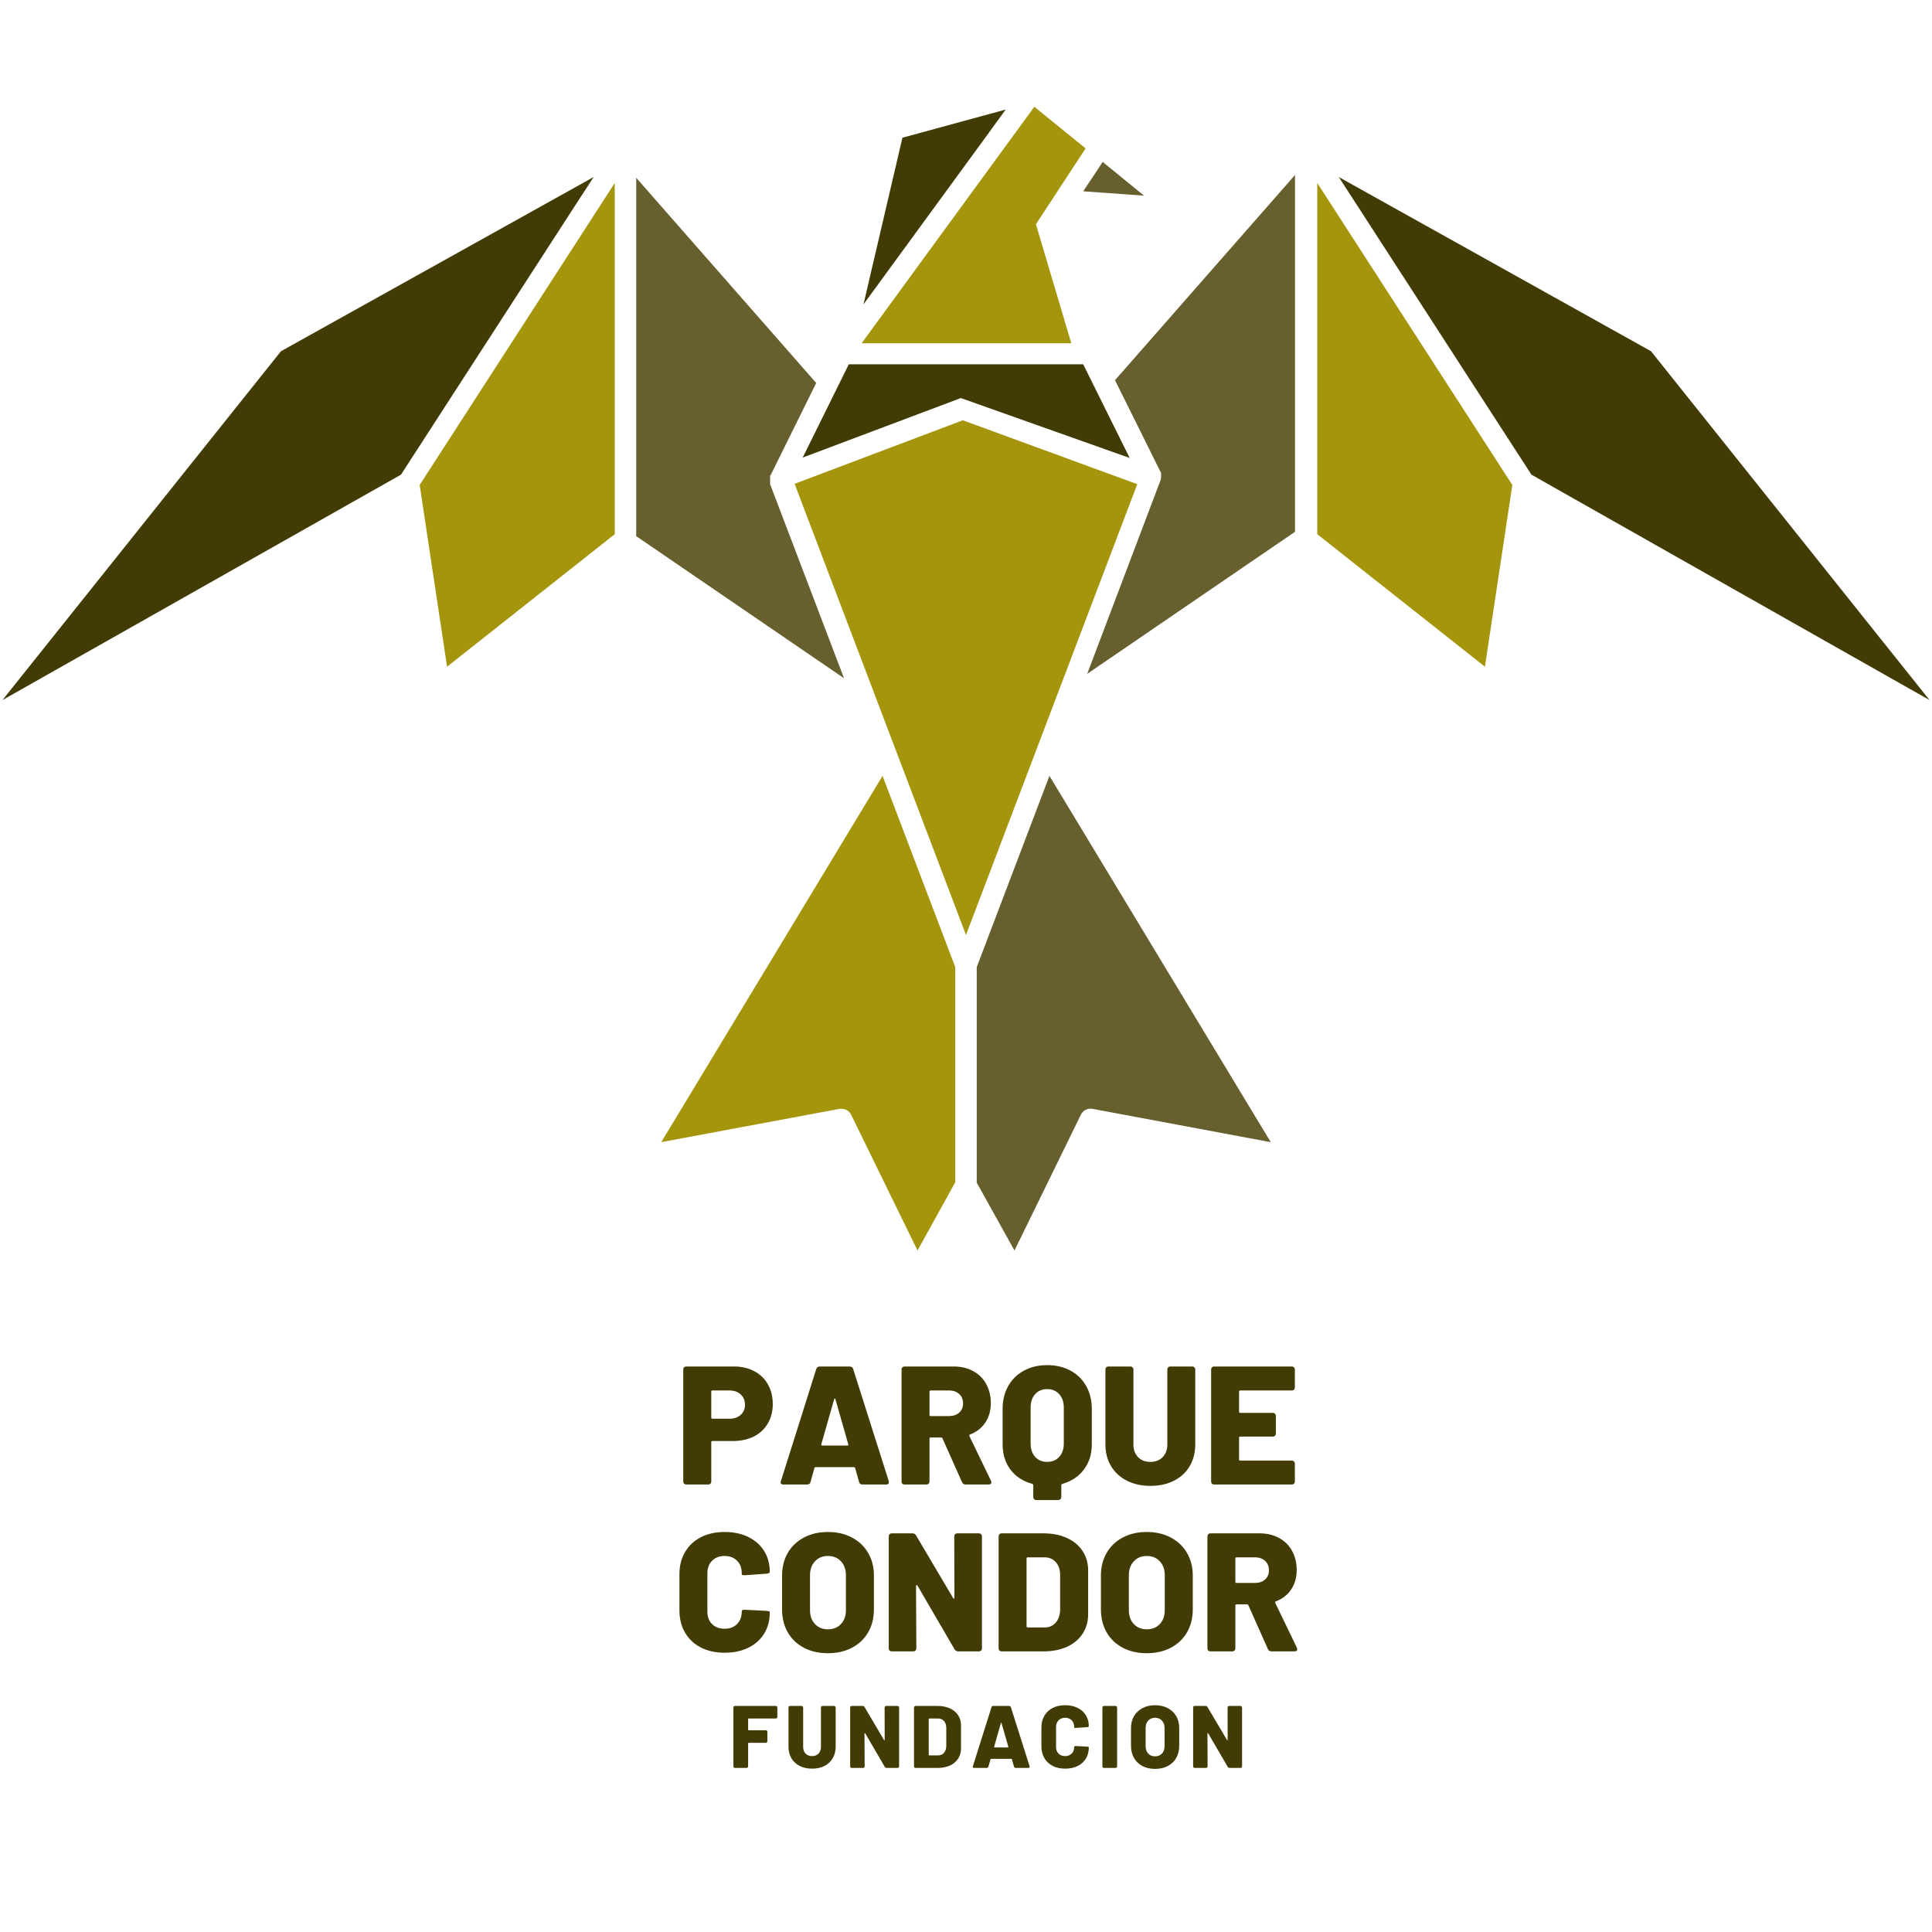 <svg xmlns="http://www.w3.org/2000/svg" xmlns:xlink="http://www.w3.org/1999/xlink" width="500" zoomAndPan="magnify" viewBox="0 0 375 375" height="500" preserveAspectRatio="xMidYMid meet" version="1.0"><defs><g/><clipPath id="6bce07edfa"><path d="M 123.102 31 L 251.898 31 L 251.898 242.723 L 123.102 242.723 Z M 123.102 31 " clip-rule="nonzero"/></clipPath><clipPath id="d52f9971bd"><path d="M 81.457 20.723 L 293.543 20.723 L 293.543 242.723 L 81.457 242.723 Z M 81.457 20.723 " clip-rule="nonzero"/></clipPath></defs><g clip-path="url(#6bce07edfa)"><path fill="#685f2e" d="M 196.91 242.723 L 209.789 216.379 C 210.191 215.535 211.105 215.062 212.027 215.223 L 246.652 221.691 L 203.695 150.594 L 189.582 187.723 L 189.582 229.551 Z M 222.051 37.977 L 210.25 37.129 L 211.793 34.82 L 214.027 31.426 Z M 225.367 91.82 L 225.367 92.438 C 225.371 92.512 225.371 92.59 225.367 92.668 C 225.359 92.824 225.332 92.98 225.289 93.129 L 211.023 130.797 L 251.359 103.223 L 251.359 33.969 L 216.422 73.793 Z M 149.477 93.129 C 149.465 93.004 149.465 92.871 149.477 92.746 L 149.477 92.281 L 149.555 92.281 L 158.426 74.336 L 123.488 34.508 L 123.488 104.066 L 163.824 131.645 L 149.477 93.977 L 149.477 93.129 " fill-opacity="1" fill-rule="nonzero"/></g><g clip-path="url(#d52f9971bd)"><path fill="#a4950c" d="M 128.348 221.691 L 162.973 215.223 L 163.359 215.223 C 164.145 215.227 164.863 215.672 165.211 216.379 L 178.09 242.723 L 185.418 229.473 L 185.418 187.723 L 171.305 150.594 Z M 154.258 93.977 L 187.5 181.48 L 220.742 93.977 L 186.883 81.574 L 154.258 93.898 Z M 288.223 129.41 L 293.543 94.133 L 255.676 35.512 L 255.676 103.684 Z M 86.777 129.41 L 119.324 103.684 L 119.324 35.512 L 81.457 94.133 Z M 225.523 93.129 Z M 225.523 92.59 Z M 149.555 93.516 Z M 158.5 73.949 L 149.633 91.895 Z M 149.477 92.281 L 149.477 92.359 Z M 149.402 93.129 C 149.395 93.051 149.395 92.977 149.402 92.898 C 149.426 92.953 149.449 93.004 149.477 93.051 Z M 149.555 91.895 Z M 149.402 92.59 L 149.402 92.668 Z M 204.699 37.82 L 210.715 28.809 Z M 200.766 20.723 L 167.293 66.555 Z M 167.293 66.555 L 200.766 20.723 L 210.715 28.809 L 201.074 43.523 L 207.938 66.633 L 167.293 66.633 L 167.293 66.555 " fill-opacity="1" fill-rule="nonzero"/></g><path fill="#423c04" d="M 374.523 135.883 L 320.461 68.172 L 259.844 34.355 L 262.848 38.977 L 297.246 92.129 Z M 115.156 34.355 L 112.152 38.977 Z M 0.477 135.883 L 77.832 92.129 L 112.227 38.977 L 115.234 34.355 L 54.539 68.172 Z M 195.211 21.262 L 190.277 28.039 L 167.602 59.082 L 175.16 26.73 Z M 186.496 77.262 L 219.273 88.895 L 210.25 70.711 L 164.75 70.711 L 155.801 88.816 L 186.496 77.262 " fill-opacity="1" fill-rule="nonzero"/><g fill="#423c04" fill-opacity="1"><g transform="translate(131.12, 288.141)"><g><path d="M 11.359 -22.906 C 12.836 -22.906 14.148 -22.598 15.297 -21.984 C 16.441 -21.379 17.32 -20.523 17.938 -19.422 C 18.562 -18.316 18.875 -17.047 18.875 -15.609 C 18.875 -14.191 18.551 -12.938 17.906 -11.844 C 17.27 -10.75 16.363 -9.906 15.188 -9.312 C 14.008 -8.727 12.645 -8.438 11.094 -8.438 L 7.172 -8.438 C 7.016 -8.438 6.938 -8.363 6.938 -8.219 L 6.938 -0.594 C 6.938 -0.414 6.879 -0.27 6.766 -0.156 C 6.66 -0.051 6.52 0 6.344 0 L 2.094 0 C 1.914 0 1.77 -0.051 1.656 -0.156 C 1.551 -0.27 1.5 -0.414 1.5 -0.594 L 1.5 -22.312 C 1.5 -22.488 1.551 -22.629 1.656 -22.734 C 1.77 -22.848 1.914 -22.906 2.094 -22.906 Z M 10.469 -12.766 C 11.363 -12.766 12.086 -13.016 12.641 -13.516 C 13.203 -14.016 13.484 -14.664 13.484 -15.469 C 13.484 -16.301 13.203 -16.973 12.641 -17.484 C 12.086 -17.992 11.363 -18.25 10.469 -18.25 L 7.172 -18.25 C 7.016 -18.25 6.938 -18.176 6.938 -18.031 L 6.938 -12.984 C 6.938 -12.836 7.016 -12.766 7.172 -12.766 Z M 10.469 -12.766 "/></g></g></g><g fill="#423c04" fill-opacity="1"><g transform="translate(150.681, 288.141)"><g><path d="M 16.719 0 C 16.375 0 16.156 -0.16 16.062 -0.484 L 15.312 -3.172 C 15.289 -3.305 15.203 -3.375 15.047 -3.375 L 7.656 -3.375 C 7.52 -3.375 7.43 -3.305 7.391 -3.172 L 6.641 -0.484 C 6.555 -0.16 6.336 0 5.984 0 L 1.375 0 C 1.156 0 1 -0.055 0.906 -0.172 C 0.82 -0.297 0.816 -0.457 0.891 -0.656 L 7.75 -22.406 C 7.863 -22.738 8.094 -22.906 8.438 -22.906 L 14.234 -22.906 C 14.598 -22.906 14.828 -22.738 14.922 -22.406 L 21.828 -0.656 C 21.848 -0.613 21.859 -0.535 21.859 -0.422 C 21.859 -0.141 21.68 0 21.328 0 Z M 8.734 -7.75 C 8.734 -7.625 8.801 -7.562 8.938 -7.562 L 13.781 -7.562 C 13.863 -7.562 13.922 -7.586 13.953 -7.641 C 13.984 -7.691 13.988 -7.75 13.969 -7.812 L 11.484 -16.516 C 11.461 -16.629 11.422 -16.688 11.359 -16.688 C 11.305 -16.688 11.258 -16.629 11.219 -16.516 L 8.734 -7.812 Z M 8.734 -7.75 "/></g></g></g><g fill="#423c04" fill-opacity="1"><g transform="translate(173.382, 288.141)"><g><path d="M 14.031 0 C 13.707 0 13.477 -0.148 13.344 -0.453 L 9.547 -8.969 C 9.504 -9.07 9.422 -9.125 9.297 -9.125 L 7.266 -9.125 C 7.109 -9.125 7.031 -9.051 7.031 -8.906 L 7.031 -0.594 C 7.031 -0.414 6.973 -0.27 6.859 -0.156 C 6.754 -0.051 6.617 0 6.453 0 L 2.188 0 C 2.02 0 1.879 -0.051 1.766 -0.156 C 1.66 -0.27 1.609 -0.414 1.609 -0.594 L 1.609 -22.312 C 1.609 -22.488 1.66 -22.629 1.766 -22.734 C 1.879 -22.848 2.02 -22.906 2.188 -22.906 L 11.719 -22.906 C 13.156 -22.906 14.414 -22.609 15.5 -22.016 C 16.594 -21.43 17.438 -20.598 18.031 -19.516 C 18.633 -18.43 18.938 -17.191 18.938 -15.797 C 18.938 -14.359 18.582 -13.102 17.875 -12.031 C 17.164 -10.969 16.18 -10.195 14.922 -9.719 C 14.766 -9.656 14.719 -9.547 14.781 -9.391 L 18.984 -0.688 L 19.047 -0.422 C 19.047 -0.141 18.867 0 18.516 0 Z M 7.266 -18.25 C 7.109 -18.25 7.031 -18.176 7.031 -18.031 L 7.031 -13.516 C 7.031 -13.359 7.109 -13.281 7.266 -13.281 L 10.828 -13.281 C 11.641 -13.281 12.297 -13.504 12.797 -13.953 C 13.297 -14.398 13.547 -14.992 13.547 -15.734 C 13.547 -16.504 13.297 -17.113 12.797 -17.562 C 12.297 -18.02 11.641 -18.25 10.828 -18.25 Z M 7.266 -18.25 "/></g></g></g><g fill="#423c04" fill-opacity="1"><g transform="translate(193.466, 288.141)"><g><path d="M 9.781 -23.172 C 11.508 -23.172 13.023 -22.812 14.328 -22.094 C 15.641 -21.383 16.656 -20.383 17.375 -19.094 C 18.094 -17.812 18.453 -16.332 18.453 -14.656 L 18.453 -7.812 C 18.453 -5.895 17.941 -4.258 16.922 -2.906 C 15.91 -1.562 14.516 -0.633 12.734 -0.125 C 12.598 -0.062 12.531 0.02 12.531 0.125 L 12.531 2.422 C 12.531 2.598 12.473 2.738 12.359 2.844 C 12.254 2.957 12.113 3.016 11.938 3.016 L 7.688 3.016 C 7.508 3.016 7.363 2.957 7.25 2.844 C 7.145 2.738 7.094 2.598 7.094 2.422 L 7.094 0.125 C 7.094 0.02 7.031 -0.062 6.906 -0.125 C 5.113 -0.602 3.703 -1.52 2.672 -2.875 C 1.648 -4.227 1.141 -5.875 1.141 -7.812 L 1.141 -14.656 C 1.141 -16.332 1.5 -17.812 2.219 -19.094 C 2.938 -20.383 3.953 -21.383 5.266 -22.094 C 6.578 -22.812 8.082 -23.172 9.781 -23.172 Z M 13.016 -14.953 C 13.016 -16.023 12.719 -16.883 12.125 -17.531 C 11.539 -18.188 10.758 -18.516 9.781 -18.516 C 8.82 -18.516 8.047 -18.188 7.453 -17.531 C 6.867 -16.883 6.578 -16.023 6.578 -14.953 L 6.578 -7.953 C 6.578 -6.879 6.867 -6.016 7.453 -5.359 C 8.047 -4.711 8.82 -4.391 9.781 -4.391 C 10.758 -4.391 11.539 -4.711 12.125 -5.359 C 12.719 -6.016 13.016 -6.879 13.016 -7.953 Z M 13.016 -14.953 "/></g></g></g><g fill="#423c04" fill-opacity="1"><g transform="translate(213.092, 288.141)"><g><path d="M 10.203 0.266 C 8.484 0.266 6.961 -0.066 5.641 -0.734 C 4.328 -1.398 3.301 -2.344 2.562 -3.562 C 1.832 -4.789 1.469 -6.195 1.469 -7.781 L 1.469 -22.312 C 1.469 -22.488 1.52 -22.629 1.625 -22.734 C 1.738 -22.848 1.883 -22.906 2.062 -22.906 L 6.312 -22.906 C 6.488 -22.906 6.629 -22.848 6.734 -22.734 C 6.848 -22.629 6.906 -22.488 6.906 -22.312 L 6.906 -7.781 C 6.906 -6.758 7.203 -5.938 7.797 -5.312 C 8.398 -4.695 9.203 -4.391 10.203 -4.391 C 11.191 -4.391 11.984 -4.695 12.578 -5.312 C 13.18 -5.938 13.484 -6.758 13.484 -7.781 L 13.484 -22.312 C 13.484 -22.488 13.535 -22.629 13.641 -22.734 C 13.754 -22.848 13.895 -22.906 14.062 -22.906 L 18.328 -22.906 C 18.492 -22.906 18.629 -22.848 18.734 -22.734 C 18.848 -22.629 18.906 -22.488 18.906 -22.312 L 18.906 -7.781 C 18.906 -6.195 18.547 -4.789 17.828 -3.562 C 17.109 -2.344 16.086 -1.398 14.766 -0.734 C 13.453 -0.066 11.93 0.266 10.203 0.266 Z M 10.203 0.266 "/></g></g></g><g fill="#423c04" fill-opacity="1"><g transform="translate(233.471, 288.141)"><g><path d="M 17.859 -18.844 C 17.859 -18.664 17.801 -18.52 17.688 -18.406 C 17.582 -18.301 17.445 -18.25 17.281 -18.25 L 7.266 -18.25 C 7.109 -18.25 7.031 -18.176 7.031 -18.031 L 7.031 -14.141 C 7.031 -13.984 7.109 -13.906 7.266 -13.906 L 13.578 -13.906 C 13.754 -13.906 13.895 -13.848 14 -13.734 C 14.113 -13.629 14.172 -13.488 14.172 -13.312 L 14.172 -9.875 C 14.172 -9.707 14.113 -9.566 14 -9.453 C 13.895 -9.348 13.754 -9.297 13.578 -9.297 L 7.266 -9.297 C 7.109 -9.297 7.031 -9.219 7.031 -9.062 L 7.031 -4.875 C 7.031 -4.719 7.109 -4.641 7.266 -4.641 L 17.281 -4.641 C 17.445 -4.641 17.582 -4.582 17.688 -4.469 C 17.801 -4.363 17.859 -4.227 17.859 -4.062 L 17.859 -0.594 C 17.859 -0.414 17.801 -0.27 17.688 -0.156 C 17.582 -0.051 17.445 0 17.281 0 L 2.188 0 C 2.02 0 1.879 -0.051 1.766 -0.156 C 1.66 -0.27 1.609 -0.414 1.609 -0.594 L 1.609 -22.312 C 1.609 -22.488 1.66 -22.629 1.766 -22.734 C 1.879 -22.848 2.02 -22.906 2.188 -22.906 L 17.281 -22.906 C 17.445 -22.906 17.582 -22.848 17.688 -22.734 C 17.801 -22.629 17.859 -22.488 17.859 -22.312 Z M 17.859 -18.844 "/></g></g></g><g fill="#423c04" fill-opacity="1"><g transform="translate(130.63, 320.529)"><g><path d="M 10.016 0.266 C 8.266 0.266 6.727 -0.07 5.406 -0.75 C 4.094 -1.426 3.07 -2.383 2.344 -3.625 C 1.613 -4.875 1.25 -6.316 1.25 -7.953 L 1.25 -15.016 C 1.25 -16.629 1.613 -18.051 2.344 -19.281 C 3.07 -20.52 4.094 -21.477 5.406 -22.156 C 6.727 -22.832 8.266 -23.172 10.016 -23.172 C 11.754 -23.172 13.285 -22.848 14.609 -22.203 C 15.93 -21.555 16.957 -20.648 17.688 -19.484 C 18.414 -18.316 18.781 -16.969 18.781 -15.438 C 18.781 -15.25 18.594 -15.129 18.219 -15.078 L 13.969 -14.781 L 13.812 -14.781 C 13.5 -14.781 13.344 -14.836 13.344 -14.953 L 13.344 -15.156 C 13.344 -16.176 13.035 -16.988 12.422 -17.594 C 11.816 -18.207 11.016 -18.516 10.016 -18.516 C 9.004 -18.516 8.191 -18.203 7.578 -17.578 C 6.973 -16.961 6.672 -16.156 6.672 -15.156 L 6.672 -7.719 C 6.672 -6.719 6.973 -5.91 7.578 -5.297 C 8.191 -4.691 9.004 -4.391 10.016 -4.391 C 11.016 -4.391 11.816 -4.691 12.422 -5.297 C 13.035 -5.91 13.344 -6.719 13.344 -7.719 C 13.344 -7.852 13.391 -7.953 13.484 -8.016 C 13.586 -8.078 13.738 -8.098 13.938 -8.078 L 18.219 -7.859 C 18.594 -7.805 18.781 -7.75 18.781 -7.688 L 18.781 -7.531 C 18.781 -5.977 18.414 -4.613 17.688 -3.438 C 16.957 -2.258 15.93 -1.348 14.609 -0.703 C 13.285 -0.055 11.754 0.266 10.016 0.266 Z M 10.016 0.266 "/></g></g></g><g fill="#423c04" fill-opacity="1"><g transform="translate(150.55, 320.529)"><g><path d="M 10.141 0.359 C 8.379 0.359 6.828 0.004 5.484 -0.703 C 4.141 -1.41 3.098 -2.406 2.359 -3.688 C 1.617 -4.977 1.25 -6.473 1.25 -8.172 L 1.25 -14.719 C 1.25 -16.375 1.617 -17.836 2.359 -19.109 C 3.098 -20.391 4.141 -21.383 5.484 -22.094 C 6.828 -22.812 8.379 -23.172 10.141 -23.172 C 11.91 -23.172 13.469 -22.812 14.812 -22.094 C 16.164 -21.383 17.211 -20.391 17.953 -19.109 C 18.703 -17.836 19.078 -16.375 19.078 -14.719 L 19.078 -8.172 C 19.078 -6.473 18.703 -4.977 17.953 -3.688 C 17.211 -2.406 16.164 -1.41 14.812 -0.703 C 13.469 0.004 11.91 0.359 10.141 0.359 Z M 10.141 -4.281 C 11.191 -4.281 12.035 -4.617 12.672 -5.297 C 13.316 -5.973 13.641 -6.879 13.641 -8.016 L 13.641 -14.781 C 13.641 -15.895 13.316 -16.797 12.672 -17.484 C 12.035 -18.172 11.191 -18.516 10.141 -18.516 C 9.117 -18.516 8.285 -18.172 7.641 -17.484 C 6.992 -16.797 6.672 -15.895 6.672 -14.781 L 6.672 -8.016 C 6.672 -6.879 6.992 -5.973 7.641 -5.297 C 8.285 -4.617 9.117 -4.281 10.141 -4.281 Z M 10.141 -4.281 "/></g></g></g><g fill="#423c04" fill-opacity="1"><g transform="translate(170.863, 320.529)"><g><path d="M 2.219 0 C 2.051 0 1.91 -0.051 1.797 -0.156 C 1.691 -0.27 1.641 -0.414 1.641 -0.594 L 1.641 -22.312 C 1.641 -22.488 1.691 -22.629 1.797 -22.734 C 1.91 -22.848 2.051 -22.906 2.219 -22.906 L 6.25 -22.906 C 6.551 -22.906 6.781 -22.773 6.938 -22.516 L 14.141 -10.344 C 14.18 -10.25 14.234 -10.211 14.297 -10.234 C 14.359 -10.266 14.391 -10.332 14.391 -10.438 L 14.359 -22.312 C 14.359 -22.488 14.41 -22.629 14.516 -22.734 C 14.629 -22.848 14.773 -22.906 14.953 -22.906 L 19.141 -22.906 C 19.316 -22.906 19.457 -22.848 19.562 -22.734 C 19.676 -22.629 19.734 -22.488 19.734 -22.312 L 19.734 -0.594 C 19.734 -0.414 19.676 -0.27 19.562 -0.156 C 19.457 -0.051 19.316 0 19.141 0 L 15.109 0 C 14.828 0 14.598 -0.129 14.422 -0.391 L 7.234 -12.734 C 7.191 -12.836 7.129 -12.879 7.047 -12.859 C 6.973 -12.836 6.938 -12.77 6.938 -12.656 L 7 -0.594 C 7 -0.414 6.941 -0.27 6.828 -0.156 C 6.723 -0.051 6.582 0 6.406 0 Z M 2.219 0 "/></g></g></g><g fill="#423c04" fill-opacity="1"><g transform="translate(192.223, 320.529)"><g><path d="M 2.188 0 C 2.02 0 1.879 -0.051 1.766 -0.156 C 1.66 -0.27 1.609 -0.414 1.609 -0.594 L 1.609 -22.312 C 1.609 -22.488 1.66 -22.629 1.766 -22.734 C 1.879 -22.848 2.02 -22.906 2.188 -22.906 L 10.344 -22.906 C 12.039 -22.906 13.539 -22.609 14.844 -22.016 C 16.156 -21.43 17.172 -20.594 17.891 -19.5 C 18.617 -18.406 18.984 -17.148 18.984 -15.734 L 18.984 -7.172 C 18.984 -5.742 18.617 -4.484 17.891 -3.391 C 17.172 -2.305 16.156 -1.469 14.844 -0.875 C 13.539 -0.289 12.039 0 10.344 0 Z M 7.031 -4.875 C 7.031 -4.719 7.109 -4.641 7.266 -4.641 L 10.562 -4.641 C 11.438 -4.641 12.145 -4.953 12.688 -5.578 C 13.238 -6.203 13.523 -7.035 13.547 -8.078 L 13.547 -14.828 C 13.547 -15.867 13.266 -16.695 12.703 -17.312 C 12.148 -17.938 11.426 -18.25 10.531 -18.25 L 7.266 -18.25 C 7.109 -18.25 7.031 -18.176 7.031 -18.031 Z M 7.031 -4.875 "/></g></g></g><g fill="#423c04" fill-opacity="1"><g transform="translate(212.438, 320.529)"><g><path d="M 10.141 0.359 C 8.379 0.359 6.828 0.004 5.484 -0.703 C 4.141 -1.41 3.098 -2.406 2.359 -3.688 C 1.617 -4.977 1.25 -6.473 1.25 -8.172 L 1.25 -14.719 C 1.25 -16.375 1.617 -17.836 2.359 -19.109 C 3.098 -20.391 4.141 -21.383 5.484 -22.094 C 6.828 -22.812 8.379 -23.172 10.141 -23.172 C 11.91 -23.172 13.469 -22.812 14.812 -22.094 C 16.164 -21.383 17.211 -20.391 17.953 -19.109 C 18.703 -17.836 19.078 -16.375 19.078 -14.719 L 19.078 -8.172 C 19.078 -6.473 18.703 -4.977 17.953 -3.688 C 17.211 -2.406 16.164 -1.41 14.812 -0.703 C 13.469 0.004 11.91 0.359 10.141 0.359 Z M 10.141 -4.281 C 11.191 -4.281 12.035 -4.617 12.672 -5.297 C 13.316 -5.973 13.641 -6.879 13.641 -8.016 L 13.641 -14.781 C 13.641 -15.895 13.316 -16.797 12.672 -17.484 C 12.035 -18.172 11.191 -18.516 10.141 -18.516 C 9.117 -18.516 8.285 -18.172 7.641 -17.484 C 6.992 -16.797 6.672 -15.895 6.672 -14.781 L 6.672 -8.016 C 6.672 -6.879 6.992 -5.973 7.641 -5.297 C 8.285 -4.617 9.117 -4.281 10.141 -4.281 Z M 10.141 -4.281 "/></g></g></g><g fill="#423c04" fill-opacity="1"><g transform="translate(232.751, 320.529)"><g><path d="M 14.031 0 C 13.707 0 13.477 -0.148 13.344 -0.453 L 9.547 -8.969 C 9.504 -9.07 9.422 -9.125 9.297 -9.125 L 7.266 -9.125 C 7.109 -9.125 7.031 -9.051 7.031 -8.906 L 7.031 -0.594 C 7.031 -0.414 6.973 -0.27 6.859 -0.156 C 6.754 -0.051 6.617 0 6.453 0 L 2.188 0 C 2.02 0 1.879 -0.051 1.766 -0.156 C 1.66 -0.27 1.609 -0.414 1.609 -0.594 L 1.609 -22.312 C 1.609 -22.488 1.66 -22.629 1.766 -22.734 C 1.879 -22.848 2.02 -22.906 2.188 -22.906 L 11.719 -22.906 C 13.156 -22.906 14.414 -22.609 15.5 -22.016 C 16.594 -21.43 17.438 -20.598 18.031 -19.516 C 18.633 -18.43 18.938 -17.191 18.938 -15.797 C 18.938 -14.359 18.582 -13.102 17.875 -12.031 C 17.164 -10.969 16.18 -10.195 14.922 -9.719 C 14.766 -9.656 14.719 -9.547 14.781 -9.391 L 18.984 -0.688 L 19.047 -0.422 C 19.047 -0.141 18.867 0 18.516 0 Z M 7.266 -18.25 C 7.109 -18.25 7.031 -18.176 7.031 -18.031 L 7.031 -13.516 C 7.031 -13.359 7.109 -13.281 7.266 -13.281 L 10.828 -13.281 C 11.641 -13.281 12.297 -13.504 12.797 -13.953 C 13.297 -14.398 13.547 -14.992 13.547 -15.734 C 13.547 -16.504 13.297 -17.113 12.797 -17.562 C 12.297 -18.02 11.641 -18.25 10.828 -18.25 Z M 7.266 -18.25 "/></g></g></g><g fill="#423c04" fill-opacity="1"><g transform="translate(141.509, 343.153)"><g><path d="M 9.375 -9.906 C 9.375 -9.812 9.344 -9.734 9.281 -9.672 C 9.227 -9.617 9.156 -9.594 9.062 -9.594 L 3.812 -9.594 C 3.738 -9.594 3.703 -9.551 3.703 -9.469 L 3.703 -7.422 C 3.703 -7.348 3.738 -7.312 3.812 -7.312 L 7.141 -7.312 C 7.223 -7.312 7.289 -7.281 7.344 -7.219 C 7.406 -7.164 7.438 -7.094 7.438 -7 L 7.438 -5.188 C 7.438 -5.094 7.406 -5.016 7.344 -4.953 C 7.289 -4.898 7.223 -4.875 7.141 -4.875 L 3.812 -4.875 C 3.738 -4.875 3.703 -4.836 3.703 -4.766 L 3.703 -0.312 C 3.703 -0.219 3.672 -0.141 3.609 -0.078 C 3.555 -0.023 3.484 0 3.391 0 L 1.156 0 C 1.062 0 0.984 -0.023 0.922 -0.078 C 0.867 -0.141 0.844 -0.219 0.844 -0.312 L 0.844 -11.719 C 0.844 -11.812 0.867 -11.883 0.922 -11.938 C 0.984 -12 1.062 -12.031 1.156 -12.031 L 9.062 -12.031 C 9.156 -12.031 9.227 -12 9.281 -11.938 C 9.344 -11.883 9.375 -11.812 9.375 -11.719 Z M 9.375 -9.906 "/></g></g></g><g fill="#423c04" fill-opacity="1"><g transform="translate(152.266, 343.153)"><g><path d="M 5.359 0.141 C 4.453 0.141 3.648 -0.031 2.953 -0.375 C 2.266 -0.727 1.727 -1.227 1.344 -1.875 C 0.969 -2.52 0.781 -3.258 0.781 -4.094 L 0.781 -11.719 C 0.781 -11.812 0.805 -11.883 0.859 -11.938 C 0.922 -12 0.992 -12.031 1.078 -12.031 L 3.312 -12.031 C 3.406 -12.031 3.477 -12 3.531 -11.938 C 3.594 -11.883 3.625 -11.812 3.625 -11.719 L 3.625 -4.094 C 3.625 -3.551 3.781 -3.113 4.094 -2.781 C 4.414 -2.457 4.836 -2.297 5.359 -2.297 C 5.879 -2.297 6.297 -2.457 6.609 -2.781 C 6.922 -3.113 7.078 -3.551 7.078 -4.094 L 7.078 -11.719 C 7.078 -11.812 7.102 -11.883 7.156 -11.938 C 7.219 -12 7.297 -12.031 7.391 -12.031 L 9.625 -12.031 C 9.719 -12.031 9.789 -12 9.844 -11.938 C 9.906 -11.883 9.938 -11.812 9.938 -11.719 L 9.938 -4.094 C 9.938 -3.258 9.742 -2.52 9.359 -1.875 C 8.984 -1.227 8.445 -0.727 7.75 -0.375 C 7.062 -0.031 6.266 0.141 5.359 0.141 Z M 5.359 0.141 "/></g></g></g><g fill="#423c04" fill-opacity="1"><g transform="translate(164.157, 343.153)"><g><path d="M 1.172 0 C 1.078 0 1 -0.023 0.938 -0.078 C 0.883 -0.141 0.859 -0.219 0.859 -0.312 L 0.859 -11.719 C 0.859 -11.812 0.883 -11.883 0.938 -11.938 C 1 -12 1.078 -12.031 1.172 -12.031 L 3.281 -12.031 C 3.445 -12.031 3.566 -11.961 3.641 -11.828 L 7.422 -5.438 C 7.441 -5.383 7.469 -5.363 7.5 -5.375 C 7.539 -5.383 7.562 -5.422 7.562 -5.484 L 7.547 -11.719 C 7.547 -11.812 7.57 -11.883 7.625 -11.938 C 7.688 -12 7.766 -12.031 7.859 -12.031 L 10.062 -12.031 C 10.145 -12.031 10.211 -12 10.266 -11.938 C 10.328 -11.883 10.359 -11.812 10.359 -11.719 L 10.359 -0.312 C 10.359 -0.219 10.328 -0.141 10.266 -0.078 C 10.211 -0.023 10.145 0 10.062 0 L 7.938 0 C 7.789 0 7.672 -0.066 7.578 -0.203 L 3.797 -6.688 C 3.773 -6.738 3.742 -6.758 3.703 -6.75 C 3.66 -6.738 3.641 -6.707 3.641 -6.656 L 3.672 -0.312 C 3.672 -0.219 3.641 -0.141 3.578 -0.078 C 3.523 -0.023 3.457 0 3.375 0 Z M 1.172 0 "/></g></g></g><g fill="#423c04" fill-opacity="1"><g transform="translate(176.563, 343.153)"><g><path d="M 1.156 0 C 1.062 0 0.984 -0.023 0.922 -0.078 C 0.867 -0.141 0.844 -0.219 0.844 -0.312 L 0.844 -11.719 C 0.844 -11.812 0.867 -11.883 0.922 -11.938 C 0.984 -12 1.062 -12.031 1.156 -12.031 L 5.438 -12.031 C 6.32 -12.031 7.109 -11.875 7.797 -11.562 C 8.484 -11.258 9.016 -10.82 9.391 -10.25 C 9.773 -9.676 9.969 -9.016 9.969 -8.266 L 9.969 -3.766 C 9.969 -3.016 9.773 -2.352 9.391 -1.781 C 9.016 -1.207 8.484 -0.766 7.797 -0.453 C 7.109 -0.148 6.32 0 5.438 0 Z M 3.703 -2.562 C 3.703 -2.477 3.738 -2.438 3.812 -2.438 L 5.547 -2.438 C 6.004 -2.438 6.375 -2.598 6.656 -2.922 C 6.945 -3.254 7.098 -3.695 7.109 -4.25 L 7.109 -7.781 C 7.109 -8.332 6.961 -8.77 6.672 -9.094 C 6.379 -9.426 6 -9.594 5.531 -9.594 L 3.812 -9.594 C 3.738 -9.594 3.703 -9.551 3.703 -9.469 Z M 3.703 -2.562 "/></g></g></g><g fill="#423c04" fill-opacity="1"><g transform="translate(188.369, 343.153)"><g><path d="M 8.781 0 C 8.602 0 8.488 -0.086 8.438 -0.266 L 8.047 -1.672 C 8.035 -1.734 7.988 -1.766 7.906 -1.766 L 4.016 -1.766 C 3.953 -1.766 3.91 -1.734 3.891 -1.672 L 3.484 -0.266 C 3.441 -0.086 3.328 0 3.141 0 L 0.719 0 C 0.602 0 0.52 -0.031 0.469 -0.094 C 0.426 -0.156 0.426 -0.238 0.469 -0.344 L 4.078 -11.781 C 4.129 -11.945 4.25 -12.031 4.438 -12.031 L 7.484 -12.031 C 7.672 -12.031 7.789 -11.945 7.844 -11.781 L 11.469 -0.344 C 11.477 -0.32 11.484 -0.281 11.484 -0.219 C 11.484 -0.07 11.391 0 11.203 0 Z M 4.594 -4.078 C 4.594 -4.004 4.625 -3.969 4.688 -3.969 L 7.234 -3.969 C 7.285 -3.969 7.316 -3.984 7.328 -4.016 C 7.348 -4.047 7.352 -4.078 7.344 -4.109 L 6.031 -8.688 C 6.02 -8.738 6 -8.766 5.969 -8.766 C 5.945 -8.766 5.922 -8.738 5.891 -8.688 L 4.594 -4.109 Z M 4.594 -4.078 "/></g></g></g><g fill="#423c04" fill-opacity="1"><g transform="translate(201.48, 343.153)"><g><path d="M 5.266 0.141 C 4.348 0.141 3.539 -0.035 2.844 -0.391 C 2.156 -0.742 1.617 -1.25 1.234 -1.906 C 0.848 -2.562 0.656 -3.316 0.656 -4.172 L 0.656 -7.891 C 0.656 -8.734 0.848 -9.477 1.234 -10.125 C 1.617 -10.781 2.156 -11.285 2.844 -11.641 C 3.539 -11.992 4.348 -12.172 5.266 -12.172 C 6.18 -12.172 6.984 -12 7.672 -11.656 C 8.367 -11.32 8.906 -10.848 9.281 -10.234 C 9.664 -9.617 9.859 -8.91 9.859 -8.109 C 9.859 -8.004 9.766 -7.941 9.578 -7.922 L 7.344 -7.766 L 7.25 -7.766 C 7.094 -7.766 7.016 -7.797 7.016 -7.859 L 7.016 -7.953 C 7.016 -8.492 6.852 -8.926 6.531 -9.25 C 6.207 -9.57 5.785 -9.734 5.266 -9.734 C 4.734 -9.734 4.305 -9.566 3.984 -9.234 C 3.66 -8.91 3.5 -8.484 3.5 -7.953 L 3.5 -4.062 C 3.5 -3.531 3.66 -3.102 3.984 -2.781 C 4.305 -2.457 4.734 -2.297 5.266 -2.297 C 5.785 -2.297 6.207 -2.457 6.531 -2.781 C 6.852 -3.102 7.016 -3.531 7.016 -4.062 C 7.016 -4.125 7.039 -4.172 7.094 -4.203 C 7.145 -4.242 7.223 -4.258 7.328 -4.25 L 9.578 -4.125 C 9.766 -4.102 9.859 -4.078 9.859 -4.047 L 9.859 -3.953 C 9.859 -3.141 9.664 -2.422 9.281 -1.797 C 8.906 -1.18 8.367 -0.703 7.672 -0.359 C 6.984 -0.023 6.18 0.141 5.266 0.141 Z M 5.266 0.141 "/></g></g></g><g fill="#423c04" fill-opacity="1"><g transform="translate(213.13, 343.153)"><g><path d="M 1.156 0 C 1.062 0 0.984 -0.023 0.922 -0.078 C 0.867 -0.141 0.844 -0.219 0.844 -0.312 L 0.844 -11.719 C 0.844 -11.812 0.867 -11.883 0.922 -11.938 C 0.984 -12 1.062 -12.031 1.156 -12.031 L 3.391 -12.031 C 3.484 -12.031 3.555 -12 3.609 -11.938 C 3.672 -11.883 3.703 -11.812 3.703 -11.719 L 3.703 -0.312 C 3.703 -0.219 3.672 -0.141 3.609 -0.078 C 3.555 -0.023 3.484 0 3.391 0 Z M 1.156 0 "/></g></g></g><g fill="#423c04" fill-opacity="1"><g transform="translate(218.87, 343.153)"><g><path d="M 5.328 0.188 C 4.398 0.188 3.582 0.004 2.875 -0.359 C 2.176 -0.734 1.629 -1.258 1.234 -1.938 C 0.848 -2.613 0.656 -3.398 0.656 -4.297 L 0.656 -7.734 C 0.656 -8.609 0.848 -9.379 1.234 -10.047 C 1.629 -10.711 2.176 -11.234 2.875 -11.609 C 3.582 -11.984 4.398 -12.172 5.328 -12.172 C 6.254 -12.172 7.07 -11.984 7.781 -11.609 C 8.5 -11.234 9.051 -10.711 9.438 -10.047 C 9.82 -9.379 10.016 -8.609 10.016 -7.734 L 10.016 -4.297 C 10.016 -3.398 9.82 -2.613 9.438 -1.938 C 9.051 -1.258 8.5 -0.734 7.781 -0.359 C 7.07 0.004 6.254 0.188 5.328 0.188 Z M 5.328 -2.25 C 5.879 -2.25 6.32 -2.426 6.656 -2.781 C 7 -3.133 7.172 -3.613 7.172 -4.219 L 7.172 -7.766 C 7.172 -8.348 7 -8.82 6.656 -9.188 C 6.32 -9.551 5.879 -9.734 5.328 -9.734 C 4.785 -9.734 4.344 -9.551 4 -9.188 C 3.664 -8.82 3.5 -8.348 3.5 -7.766 L 3.5 -4.219 C 3.5 -3.613 3.664 -3.133 4 -2.781 C 4.344 -2.426 4.785 -2.25 5.328 -2.25 Z M 5.328 -2.25 "/></g></g></g><g fill="#423c04" fill-opacity="1"><g transform="translate(230.726, 343.153)"><g><path d="M 1.172 0 C 1.078 0 1 -0.023 0.938 -0.078 C 0.883 -0.141 0.859 -0.219 0.859 -0.312 L 0.859 -11.719 C 0.859 -11.812 0.883 -11.883 0.938 -11.938 C 1 -12 1.078 -12.031 1.172 -12.031 L 3.281 -12.031 C 3.445 -12.031 3.566 -11.961 3.641 -11.828 L 7.422 -5.438 C 7.441 -5.383 7.469 -5.363 7.5 -5.375 C 7.539 -5.383 7.562 -5.422 7.562 -5.484 L 7.547 -11.719 C 7.547 -11.812 7.57 -11.883 7.625 -11.938 C 7.688 -12 7.766 -12.031 7.859 -12.031 L 10.062 -12.031 C 10.145 -12.031 10.211 -12 10.266 -11.938 C 10.328 -11.883 10.359 -11.812 10.359 -11.719 L 10.359 -0.312 C 10.359 -0.219 10.328 -0.141 10.266 -0.078 C 10.211 -0.023 10.145 0 10.062 0 L 7.938 0 C 7.789 0 7.672 -0.066 7.578 -0.203 L 3.797 -6.688 C 3.773 -6.738 3.742 -6.758 3.703 -6.75 C 3.66 -6.738 3.641 -6.707 3.641 -6.656 L 3.672 -0.312 C 3.672 -0.219 3.641 -0.141 3.578 -0.078 C 3.523 -0.023 3.457 0 3.375 0 Z M 1.172 0 "/></g></g></g></svg>